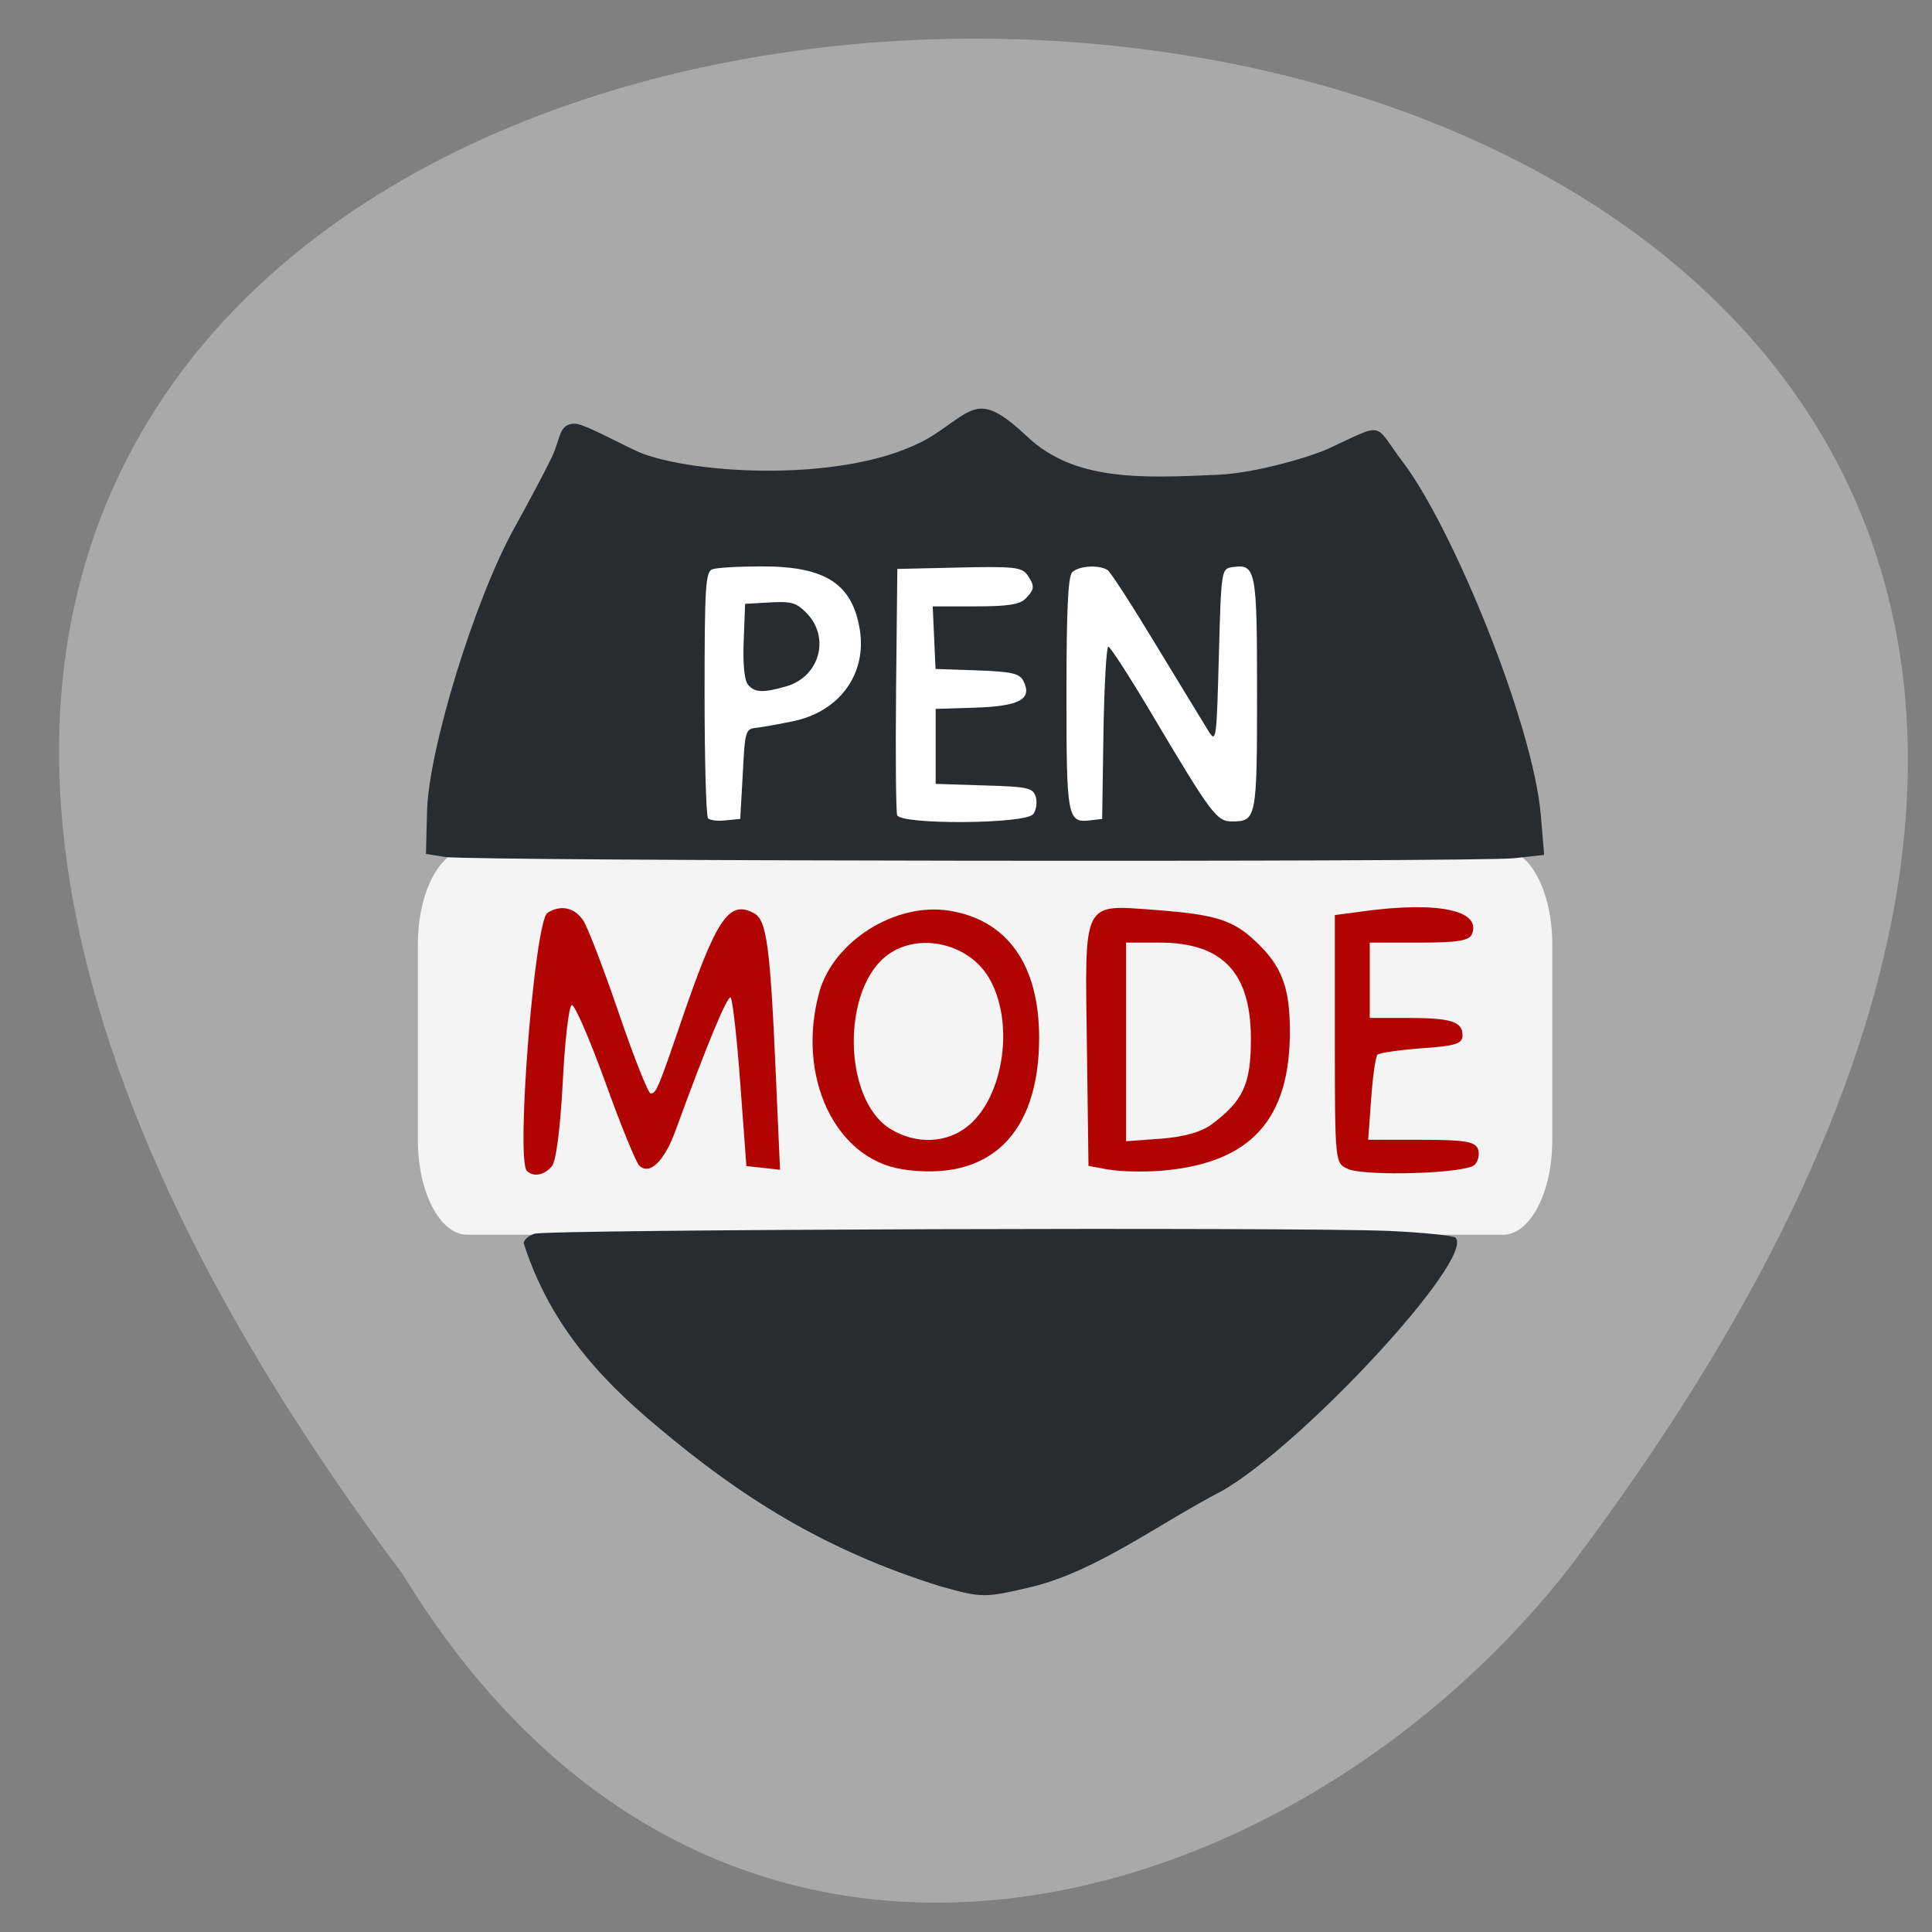 <svg xmlns="http://www.w3.org/2000/svg" viewBox="0 0 48 48"><rect x="0" y="0" width="48" height="48" fill="#808080" stroke="none"/><path d="m 10.01 39.12 c -38.32 -51.21 66.926 -50.48 29.01 -0.211 c -6.855 8.824 -21.09 13.172 -29.01 0.211" fill="#a9a9a9"/><path d="m 11.609 21.11 h 25.73 c 0.68 0 1.227 1.055 1.227 2.352 v 4.867 c 0 1.297 -0.547 2.348 -1.227 2.348 h -25.73 c -0.676 0 -1.227 -1.051 -1.227 -2.348 v -4.867 c 0 -1.297 0.551 -2.352 1.227 -2.352" fill="#f4f4f4"/><path d="m 17.66 13.09 h 13.164 c 0.68 0 1.227 1.051 1.227 2.352 v 3.465 c 0 1.297 -0.547 2.352 -1.227 2.352 h -13.164 c -0.676 0 -1.227 -1.055 -1.227 -2.352 v -3.465 c 0 -1.301 0.551 -2.352 1.227 -2.352" fill="#fff"/><path d="m 23.359 39.41 c -2.918 -0.91 -4.996 -2.254 -7.02 -3.961 c -1.559 -1.293 -2.719 -2.66 -3.328 -4.563 c 0 -0.078 0.117 -0.184 0.266 -0.234 c 0.316 -0.109 18.988 -0.168 21.234 -0.07 c 0.859 0.039 1.602 0.117 1.652 0.168 c 0.488 0.516 -3.789 5.145 -5.813 6.297 c -1.57 0.813 -3.098 1.984 -4.719 2.379 c -1.176 0.277 -1.23 0.277 -2.27 -0.016 m -12.305 -18.12 l -0.473 -0.074 l 0.027 -1.066 c 0.043 -1.543 1.176 -5.23 2.156 -7.01 c 0.379 -0.684 0.801 -1.48 0.938 -1.77 c 0.234 -0.48 0.168 -0.844 0.582 -0.844 c 0.25 0 1.328 0.617 1.707 0.754 c 1.508 0.543 5.402 0.711 7.238 -0.496 c 0.984 -0.648 1.113 -1.043 2.293 0.066 c 1.172 1.105 2.832 1.031 4.738 0.945 c 0.957 -0.043 2.332 -0.457 2.758 -0.656 c 1.426 -0.664 1.094 -0.633 1.836 0.344 c 1.234 1.625 3.234 6.5 3.426 8.777 l 0.082 0.98 l -0.742 0.082 c -0.926 0.102 -25.922 0.074 -26.566 -0.031 m 7.398 -2.063 c 0.055 -1.082 0.066 -1.121 0.352 -1.148 c 0.164 -0.02 0.582 -0.094 0.926 -0.168 c 1.125 -0.242 1.797 -1.164 1.633 -2.246 c -0.18 -1.156 -0.844 -1.594 -2.426 -1.594 c -0.582 0 -1.145 0.031 -1.246 0.074 c -0.164 0.066 -0.188 0.457 -0.188 3.086 c 0 1.656 0.039 3.051 0.086 3.098 c 0.047 0.051 0.246 0.074 0.441 0.051 l 0.359 -0.035 m 0.188 -3.344 c -0.086 -0.109 -0.125 -0.52 -0.102 -1.086 l 0.035 -0.914 l 0.621 -0.035 c 0.531 -0.031 0.66 0.008 0.914 0.273 c 0.582 0.605 0.313 1.57 -0.504 1.809 c -0.59 0.172 -0.801 0.16 -0.965 -0.047 m 7.09 3.227 c 0.078 -0.102 0.105 -0.293 0.066 -0.43 c -0.07 -0.227 -0.195 -0.254 -1.281 -0.285 l -1.207 -0.039 v -1.863 l 1 -0.031 c 1.098 -0.039 1.406 -0.215 1.18 -0.664 c -0.098 -0.188 -0.293 -0.23 -1.152 -0.262 l -1.031 -0.035 l -0.07 -1.555 h 1.063 c 0.805 0 1.105 -0.047 1.246 -0.195 c 0.227 -0.234 0.23 -0.313 0.039 -0.59 c -0.133 -0.188 -0.344 -0.211 -1.688 -0.18 l -1.539 0.035 l -0.031 2.98 c -0.016 1.637 -0.004 3.047 0.027 3.137 c 0.09 0.242 3.18 0.223 3.375 -0.023 m 1.75 -2.027 c 0.02 -1.176 0.074 -2.141 0.121 -2.137 c 0.047 0 0.539 0.762 1.09 1.691 c 1.484 2.496 1.602 2.652 1.988 2.652 c 0.602 0 0.617 -0.078 0.617 -3.18 c 0 -3.098 -0.027 -3.223 -0.617 -3.137 c -0.27 0.043 -0.273 0.063 -0.332 2.215 c -0.055 2.074 -0.066 2.16 -0.254 1.863 c -0.105 -0.168 -0.684 -1.121 -1.285 -2.109 c -0.598 -0.992 -1.148 -1.844 -1.223 -1.895 c -0.211 -0.141 -0.727 -0.109 -0.883 0.055 c -0.102 0.105 -0.141 0.953 -0.141 3.02 c 0 3.074 0.023 3.211 0.59 3.141 l 0.297 -0.035" fill="#292c2e"/><g fill="#b20303"><path d="m 13.09 29.09 c -0.277 -0.281 0.195 -6.211 0.512 -6.41 c 0.328 -0.211 0.68 -0.133 0.895 0.199 c 0.113 0.18 0.512 1.219 0.883 2.309 c 0.371 1.09 0.727 1.98 0.785 1.98 c 0.137 0 0.195 -0.141 0.738 -1.73 c 0.895 -2.625 1.203 -3.086 1.828 -2.75 c 0.32 0.172 0.406 0.797 0.551 4.168 l 0.098 2.207 l -0.836 -0.094 l -0.152 -2.051 c -0.082 -1.125 -0.191 -2.086 -0.238 -2.133 c -0.074 -0.078 -0.594 1.172 -1.371 3.305 c -0.277 0.762 -0.648 1.121 -0.902 0.867 c -0.082 -0.082 -0.465 -1.02 -0.848 -2.086 c -0.387 -1.066 -0.758 -1.922 -0.828 -1.902 c -0.07 0.02 -0.172 0.879 -0.223 1.914 c -0.059 1.129 -0.164 1.965 -0.27 2.09 c -0.188 0.227 -0.461 0.277 -0.621 0.117"/><path d="m 22.422 29.05 c -1.676 -0.254 -2.645 -2.316 -2.066 -4.402 c 0.352 -1.266 1.895 -2.234 3.223 -2.023 c 1.449 0.23 2.238 1.344 2.238 3.156 c 0 2.402 -1.238 3.594 -3.395 3.27 m 1.645 -1.09 c 0.887 -0.746 1.141 -2.594 0.5 -3.672 c -0.5 -0.848 -1.723 -1.129 -2.496 -0.578 c -1.172 0.836 -1.137 3.613 0.055 4.34 c 0.641 0.391 1.41 0.355 1.941 -0.09"/><path d="m 27.547 29.06 l -0.504 -0.094 l -0.039 -2.977 c -0.051 -3.668 -0.129 -3.516 1.73 -3.379 c 1.473 0.113 1.898 0.246 2.465 0.781 c 0.641 0.605 0.84 1.125 0.848 2.18 c 0.016 2.25 -0.973 3.332 -3.203 3.516 c -0.438 0.035 -1.02 0.02 -1.297 -0.031 m 2.551 -1.117 c 0.789 -0.59 0.98 -1 0.98 -2.125 c 0 -1.652 -0.703 -2.395 -2.273 -2.395 h -0.828 v 4.934 l 0.867 -0.063 c 0.563 -0.043 1 -0.164 1.254 -0.352"/><path d="m 33.488 29.04 c -0.32 -0.137 -0.324 -0.16 -0.324 -3.219 v -3.086 l 0.672 -0.09 c 1.871 -0.258 2.965 -0.035 2.738 0.555 c -0.066 0.172 -0.352 0.219 -1.313 0.219 h -1.23 v 1.871 h 0.926 c 1.098 0 1.379 0.09 1.379 0.43 c 0 0.211 -0.168 0.266 -1.012 0.324 c -0.559 0.043 -1.055 0.113 -1.102 0.16 c -0.047 0.047 -0.117 0.543 -0.156 1.098 l -0.074 1.016 h 1.32 c 1.066 0 1.336 0.043 1.406 0.227 c 0.047 0.125 0.012 0.301 -0.082 0.395 c -0.211 0.215 -2.695 0.293 -3.148 0.102"/></g></svg>